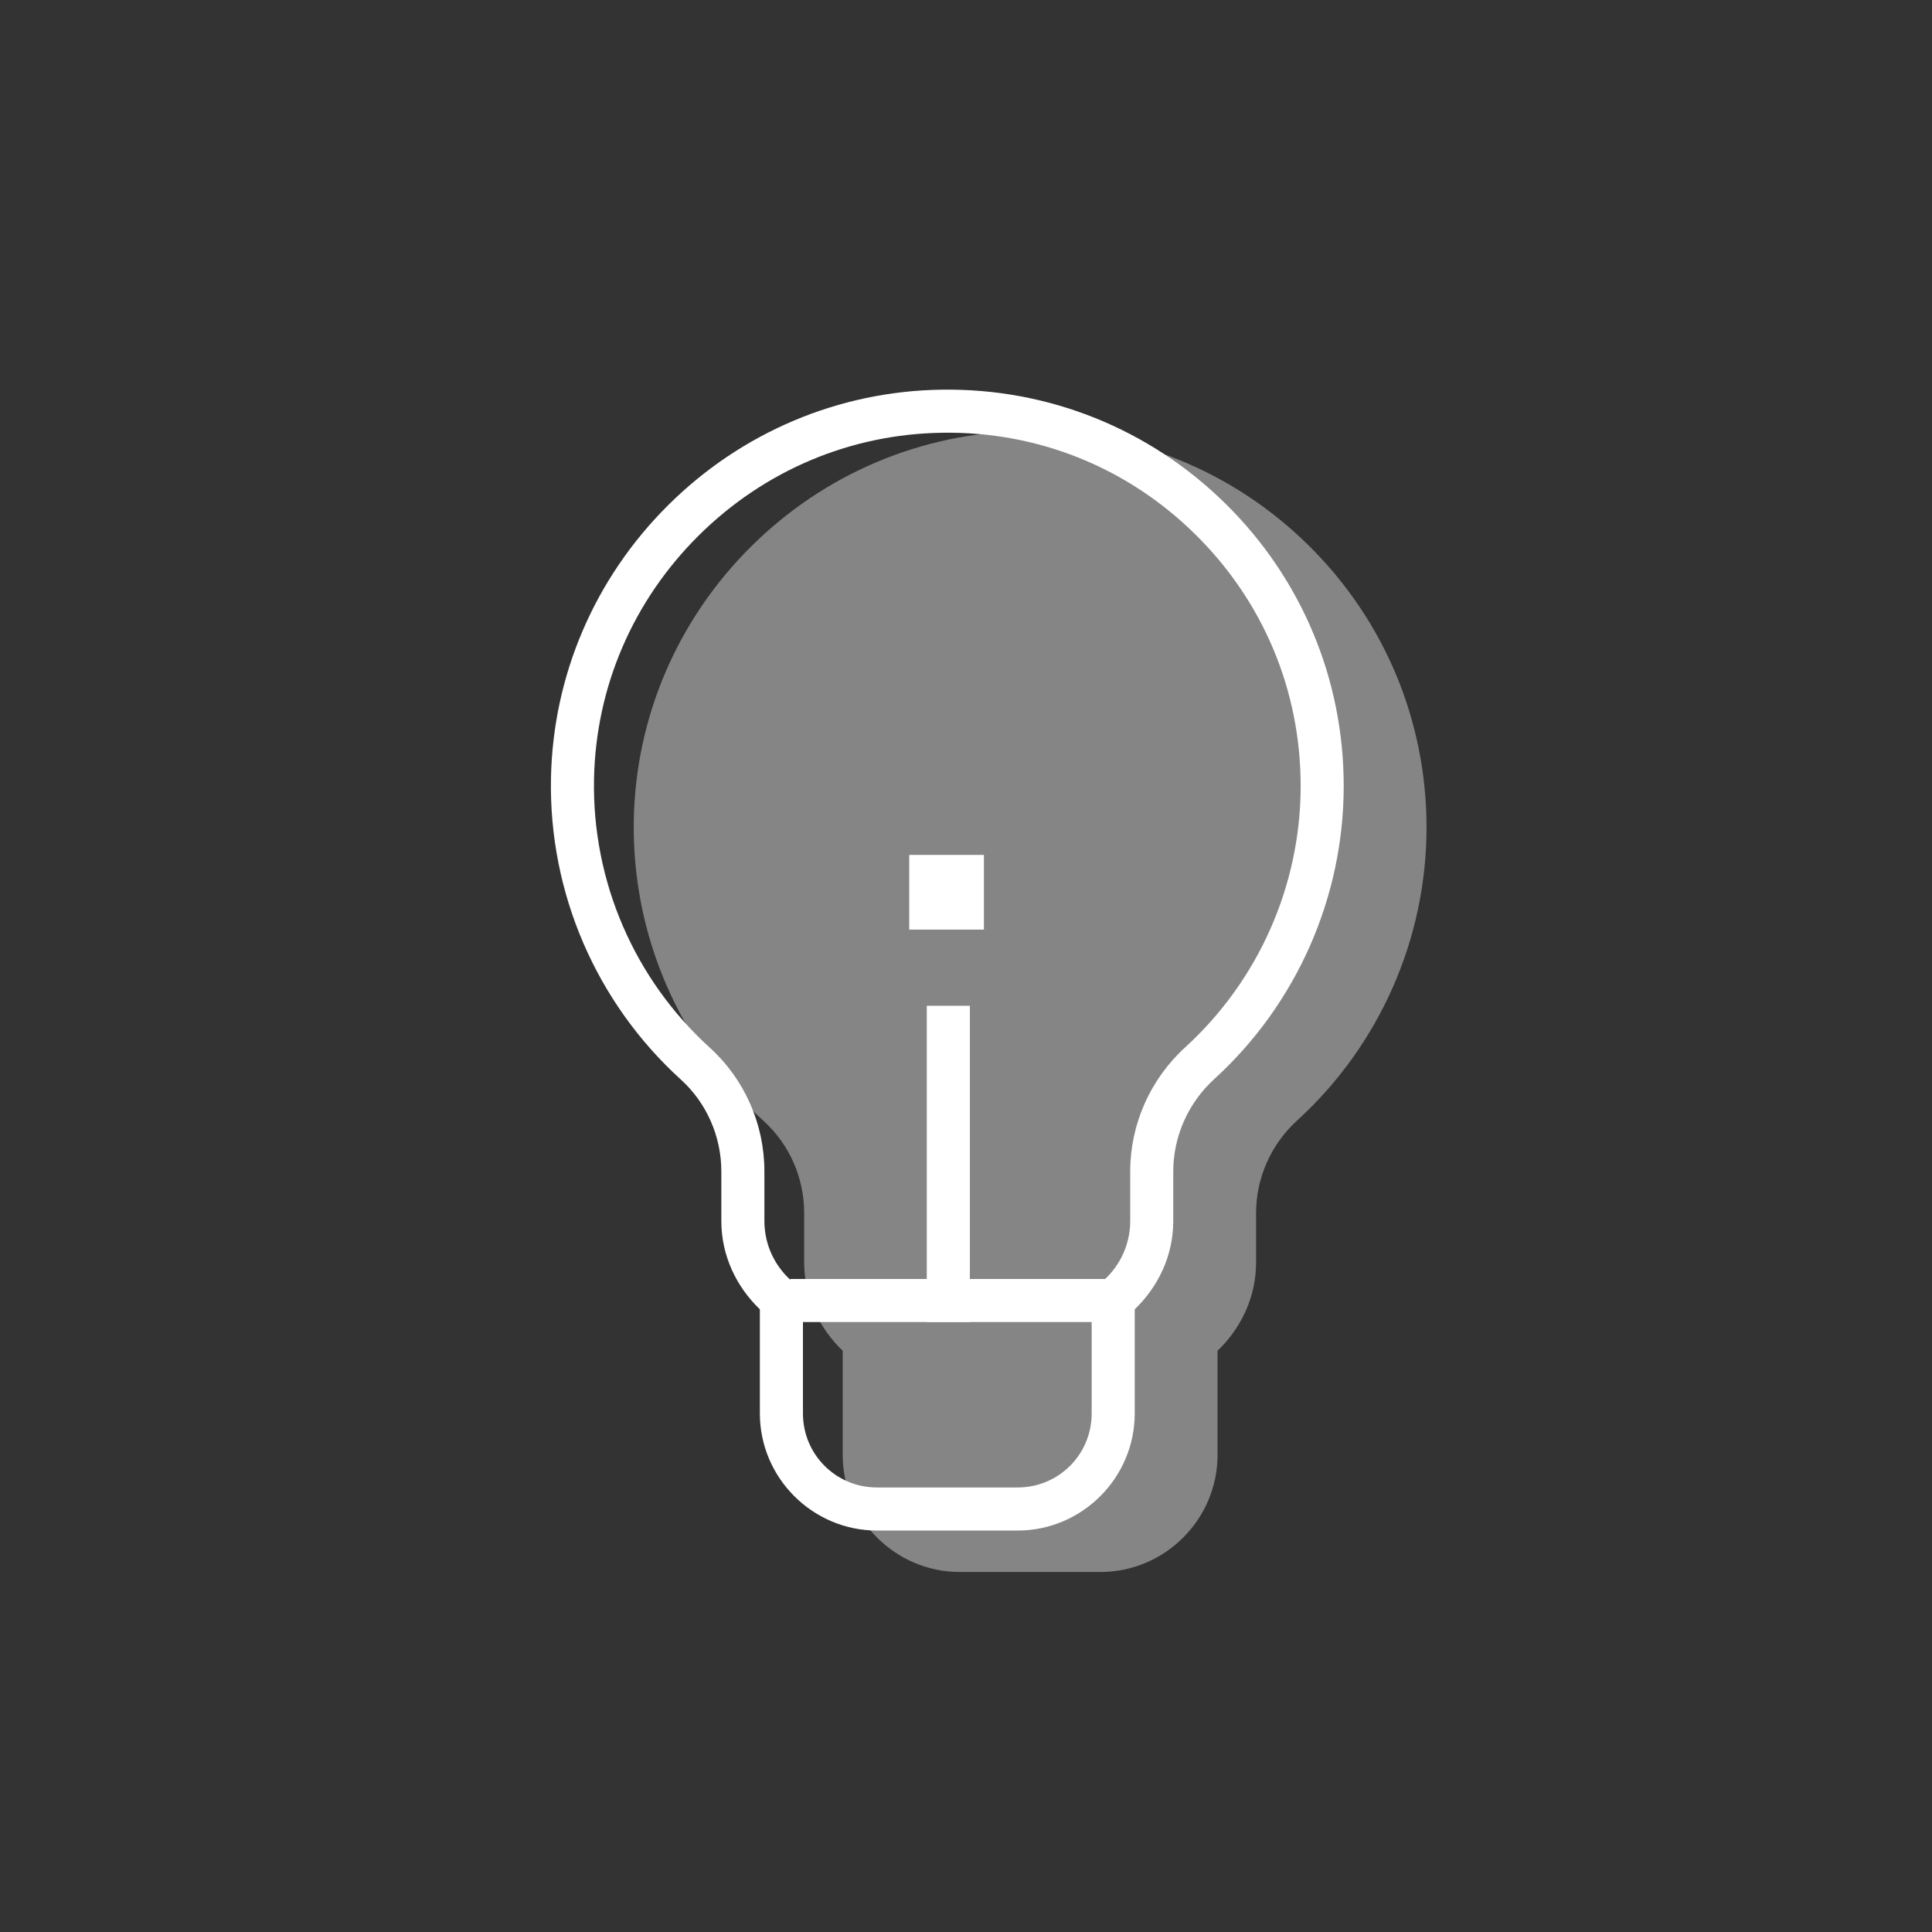 <?xml version="1.0" encoding="UTF-8" standalone="no"?>
<!-- Created with Inkscape (http://www.inkscape.org/) -->

<svg
   xmlns:dc="http://purl.org/dc/elements/1.1/"
   xmlns:cc="http://creativecommons.org/ns#"
   xmlns:rdf="http://www.w3.org/1999/02/22-rdf-syntax-ns#"
   xmlns:svg="http://www.w3.org/2000/svg"
   xmlns="http://www.w3.org/2000/svg"
   xmlns:sodipodi="http://sodipodi.sourceforge.net/DTD/sodipodi-0.dtd"
   xmlns:inkscape="http://www.inkscape.org/namespaces/inkscape"
   width="180mm"
   height="180mm"
   viewBox="0 0 180 180"
   version="1.1"
   id="svg6720"
   inkscape:version="0.92.1 r15371"
   sodipodi:docname="funcao.svg">
  <rect x="0" y="0" width="180" height="180" fill="#333333" stroke="none"/>
  <defs
     id="defs6714" />
  <sodipodi:namedview
     id="base"
     pagecolor="#ffffff"
     bordercolor="#666666"
     borderopacity="1.0"
     inkscape:pageopacity="0.0"
     inkscape:pageshadow="2"
     inkscape:zoom="0.35"
     inkscape:cx="280.94488"
     inkscape:cy="320.945"
     inkscape:document-units="mm"
     inkscape:current-layer="layer1"
     showgrid="false"
     fit-margin-top="0"
     fit-margin-left="0"
     fit-margin-right="0"
     fit-margin-bottom="0"
     inkscape:window-width="1920"
     inkscape:window-height="1018"
     inkscape:window-x="-8"
     inkscape:window-y="-8"
     inkscape:window-maximized="1" />
  <g
     inkscape:label="Layer 1"
     inkscape:groupmode="layer"
     id="layer1"
     transform="translate(-171.351,-371.25)">
    <rect
       style="opacity:1;vector-effect:none;fill:none;fill-opacity:1;stroke:none;stroke-width:5.19;stroke-linecap:butt;stroke-linejoin:miter;stroke-miterlimit:4;stroke-dasharray:none;stroke-dashoffset:0;stroke-opacity:1"
       id="rect8473-0-1"
       width="180"
       height="180"
       x="171.351"
       y="371.25"
       rx="7.1851555e-006"
       ry="0" />
    <g
       id="g4616"
       transform="matrix(3.647,0,0,3.647,386.323,-1452.62)"
       style="stroke-width:0.274">
      <g
         inkscape:export-ydpi="90"
         inkscape:export-xdpi="90"
         inkscape:export-filename="F:\SESI\Layout\rst\Novas telas\tela_empresa.png"
         style="opacity:0.4;fill:#ffffff;fill-opacity:1;stroke-width:1.295"
         transform="matrix(0.212,0,0,0.212,-436.464,271.515)"
         id="g6295-0-2">
        <rect
           style="opacity:1;vector-effect:none;fill:#ffffff;fill-opacity:1;stroke:none;stroke-width:0.389;stroke-linecap:butt;stroke-linejoin:miter;stroke-miterlimit:4;stroke-dasharray:none;stroke-dashoffset:0;stroke-opacity:1"
           id="rect15807-9-2-0"
           width="9"
           height="9"
           x="1900.295"
           y="1186.252" />
        <path
           sodipodi:nodetypes="ccccsscsssscsscsccc"
           inkscape:connector-curvature="0"
           id="path15729-0-5-4-8"
           d="m 1904.203,1130.189 c -12.396,0.174 -24.13,5.138 -32.975,13.935 -8.845,8.8 -13.868,20.508 -14.104,32.904 -0.262,13.796 5.447,27.031 15.662,36.303 3.085,2.801 4.867,6.835 4.867,11.055 v 5.975 c 0,4.195 1.825,7.944 4.644,10.645 v 12.555 c 0,7.754 6.351,14.105 14.105,14.105 h 16.961 c 7.755,0 14.105,-6.351 14.105,-14.105 v -12.555 c 2.819,-2.7 4.644,-6.45 4.644,-10.645 v -5.975 c 0,-4.195 1.799,-8.259 4.939,-11.121 9.917,-9.039 15.6,-21.9 15.6,-35.31 0,-12.864 -5.068,-24.98 -14.229,-34.014 -9.156,-9.031 -21.343,-13.942 -34.219,-13.752 z"
           style="color:#000000;font-style:normal;font-variant:normal;font-weight:normal;font-stretch:normal;font-size:medium;line-height:normal;font-family:sans-serif;font-variant-ligatures:normal;font-variant-position:normal;font-variant-caps:normal;font-variant-numeric:normal;font-variant-alternates:normal;font-feature-settings:normal;text-indent:0;text-align:start;text-decoration:none;text-decoration-line:none;text-decoration-style:solid;text-decoration-color:#000000;letter-spacing:normal;word-spacing:normal;text-transform:none;writing-mode:lr-tb;direction:ltr;text-orientation:mixed;dominant-baseline:auto;baseline-shift:baseline;text-anchor:start;white-space:normal;shape-padding:0;clip-rule:nonzero;display:inline;overflow:visible;visibility:visible;opacity:1;isolation:auto;mix-blend-mode:normal;color-interpolation:sRGB;color-interpolation-filters:linearRGB;solid-color:#000000;solid-opacity:1;vector-effect:none;fill:#ffffff;fill-opacity:1;fill-rule:nonzero;stroke:none;stroke-width:6.723;stroke-linecap:butt;stroke-linejoin:miter;stroke-miterlimit:4;stroke-dasharray:none;stroke-dashoffset:0;stroke-opacity:1;color-rendering:auto;image-rendering:auto;shape-rendering:auto;text-rendering:auto;enable-background:accumulate" />
        <path
           inkscape:connector-curvature="0"
           id="path6274-0-1"
           d="m 1885.953,1237.352 v 5.189 h 38.109 v -5.189 z"
           style="color:#000000;font-style:normal;font-variant:normal;font-weight:normal;font-stretch:normal;font-size:medium;line-height:normal;font-family:sans-serif;font-variant-ligatures:normal;font-variant-position:normal;font-variant-caps:normal;font-variant-numeric:normal;font-variant-alternates:normal;font-feature-settings:normal;text-indent:0;text-align:start;text-decoration:none;text-decoration-line:none;text-decoration-style:solid;text-decoration-color:#000000;letter-spacing:normal;word-spacing:normal;text-transform:none;writing-mode:lr-tb;direction:ltr;text-orientation:mixed;dominant-baseline:auto;baseline-shift:baseline;text-anchor:start;white-space:normal;shape-padding:0;clip-rule:nonzero;display:inline;overflow:visible;visibility:visible;opacity:1;isolation:auto;mix-blend-mode:normal;color-interpolation:sRGB;color-interpolation-filters:linearRGB;solid-color:#000000;solid-opacity:1;vector-effect:none;fill:#ffffff;fill-opacity:1;fill-rule:nonzero;stroke:none;stroke-width:6.723;stroke-linecap:butt;stroke-linejoin:miter;stroke-miterlimit:4;stroke-dasharray:none;stroke-dashoffset:0;stroke-opacity:1;color-rendering:auto;image-rendering:auto;shape-rendering:auto;text-rendering:auto;enable-background:accumulate" />
      </g>
      <g
         inkscape:export-ydpi="90"
         inkscape:export-xdpi="90"
         inkscape:export-filename="F:\SESI\Layout\rst\Novas telas\tela_empresa.png"
         style="fill:#ffffff;fill-opacity:1;stroke-width:1.295"
         transform="matrix(0.212,0,0,0.212,-438.58,270.456)"
         id="g6295-8">
        <rect
           style="opacity:1;vector-effect:none;fill:#ffffff;fill-opacity:1;stroke:none;stroke-width:0.389;stroke-linecap:butt;stroke-linejoin:miter;stroke-miterlimit:4;stroke-dasharray:none;stroke-dashoffset:0;stroke-opacity:1"
           id="rect15807-9-0"
           width="9"
           height="9"
           x="1900.295"
           y="1186.252" />
        <path
           inkscape:connector-curvature="0"
           id="path15729-0-5-3"
           d="m 1904.203,1130.189 c -12.396,0.174 -24.13,5.138 -32.975,13.935 -8.845,8.8 -13.868,20.508 -14.104,32.904 -0.262,13.796 5.447,27.031 15.662,36.303 3.085,2.801 4.867,6.835 4.867,11.055 v 5.975 c 0,4.195 1.825,7.944 4.644,10.645 v 12.555 c 0,7.754 6.351,14.105 14.105,14.105 h 16.961 c 7.755,0 14.105,-6.351 14.105,-14.105 v -12.555 c 2.819,-2.7 4.644,-6.45 4.644,-10.645 v -5.975 c 0,-4.195 1.799,-8.259 4.939,-11.121 9.917,-9.039 15.6,-21.9 15.6,-35.31 0,-12.864 -5.068,-24.98 -14.229,-34.014 -9.156,-9.031 -21.343,-13.942 -34.219,-13.752 z m 0.076,5.189 v 0 c 11.517,-0.171 22.308,4.178 30.5,12.258 8.194,8.081 12.684,18.811 12.684,30.318 0,11.943 -5.072,23.423 -13.906,31.475 -4.215,3.842 -6.633,9.283 -6.633,14.957 v 5.975 c 0,3.07 -1.431,5.779 -3.664,7.551 l -0.981,0.779 v 14.869 c 0,4.939 -3.976,8.916 -8.916,8.916 h -16.961 c -4.94,0 -8.914,-3.977 -8.914,-8.916 v -14.867 l -0.982,-0.779 c -2.233,-1.772 -3.664,-4.483 -3.664,-7.553 v -5.975 c 0,-5.677 -2.386,-11.1 -6.568,-14.896 -9.108,-8.267 -14.196,-20.06 -13.963,-32.361 0.21,-11.061 4.663,-21.454 12.576,-29.326 7.913,-7.871 18.328,-12.27 29.391,-12.424 z"
           style="color:#000000;font-style:normal;font-variant:normal;font-weight:normal;font-stretch:normal;font-size:medium;line-height:normal;font-family:sans-serif;font-variant-ligatures:normal;font-variant-position:normal;font-variant-caps:normal;font-variant-numeric:normal;font-variant-alternates:normal;font-feature-settings:normal;text-indent:0;text-align:start;text-decoration:none;text-decoration-line:none;text-decoration-style:solid;text-decoration-color:#000000;letter-spacing:normal;word-spacing:normal;text-transform:none;writing-mode:lr-tb;direction:ltr;text-orientation:mixed;dominant-baseline:auto;baseline-shift:baseline;text-anchor:start;white-space:normal;shape-padding:0;clip-rule:nonzero;display:inline;overflow:visible;visibility:visible;opacity:1;isolation:auto;mix-blend-mode:normal;color-interpolation:sRGB;color-interpolation-filters:linearRGB;solid-color:#000000;solid-opacity:1;vector-effect:none;fill:#ffffff;fill-opacity:1;fill-rule:nonzero;stroke:none;stroke-width:6.723;stroke-linecap:butt;stroke-linejoin:miter;stroke-miterlimit:4;stroke-dasharray:none;stroke-dashoffset:0;stroke-opacity:1;color-rendering:auto;image-rendering:auto;shape-rendering:auto;text-rendering:auto;enable-background:accumulate" />
        <path
           inkscape:connector-curvature="0"
           id="path6274-6"
           d="m 1885.953,1237.352 v 5.189 h 38.109 v -5.189 z"
           style="color:#000000;font-style:normal;font-variant:normal;font-weight:normal;font-stretch:normal;font-size:medium;line-height:normal;font-family:sans-serif;font-variant-ligatures:normal;font-variant-position:normal;font-variant-caps:normal;font-variant-numeric:normal;font-variant-alternates:normal;font-feature-settings:normal;text-indent:0;text-align:start;text-decoration:none;text-decoration-line:none;text-decoration-style:solid;text-decoration-color:#000000;letter-spacing:normal;word-spacing:normal;text-transform:none;writing-mode:lr-tb;direction:ltr;text-orientation:mixed;dominant-baseline:auto;baseline-shift:baseline;text-anchor:start;white-space:normal;shape-padding:0;clip-rule:nonzero;display:inline;overflow:visible;visibility:visible;opacity:1;isolation:auto;mix-blend-mode:normal;color-interpolation:sRGB;color-interpolation-filters:linearRGB;solid-color:#000000;solid-opacity:1;vector-effect:none;fill:#ffffff;fill-opacity:1;fill-rule:nonzero;stroke:none;stroke-width:6.723;stroke-linecap:butt;stroke-linejoin:miter;stroke-miterlimit:4;stroke-dasharray:none;stroke-dashoffset:0;stroke-opacity:1;color-rendering:auto;image-rendering:auto;shape-rendering:auto;text-rendering:auto;enable-background:accumulate" />
        <path
           inkscape:connector-curvature="0"
           id="path6274-1-9"
           d="m 1902.412,1204.432 v 38.109 h 5.191 v -38.109 z"
           style="color:#000000;font-style:normal;font-variant:normal;font-weight:normal;font-stretch:normal;font-size:medium;line-height:normal;font-family:sans-serif;font-variant-ligatures:normal;font-variant-position:normal;font-variant-caps:normal;font-variant-numeric:normal;font-variant-alternates:normal;font-feature-settings:normal;text-indent:0;text-align:start;text-decoration:none;text-decoration-line:none;text-decoration-style:solid;text-decoration-color:#000000;letter-spacing:normal;word-spacing:normal;text-transform:none;writing-mode:lr-tb;direction:ltr;text-orientation:mixed;dominant-baseline:auto;baseline-shift:baseline;text-anchor:start;white-space:normal;shape-padding:0;clip-rule:nonzero;display:inline;overflow:visible;visibility:visible;opacity:1;isolation:auto;mix-blend-mode:normal;color-interpolation:sRGB;color-interpolation-filters:linearRGB;solid-color:#000000;solid-opacity:1;vector-effect:none;fill:#ffffff;fill-opacity:1;fill-rule:nonzero;stroke:none;stroke-width:6.723;stroke-linecap:butt;stroke-linejoin:miter;stroke-miterlimit:4;stroke-dasharray:none;stroke-dashoffset:0;stroke-opacity:1;color-rendering:auto;image-rendering:auto;shape-rendering:auto;text-rendering:auto;enable-background:accumulate" />
      </g>
    </g>
  </g>
</svg>
